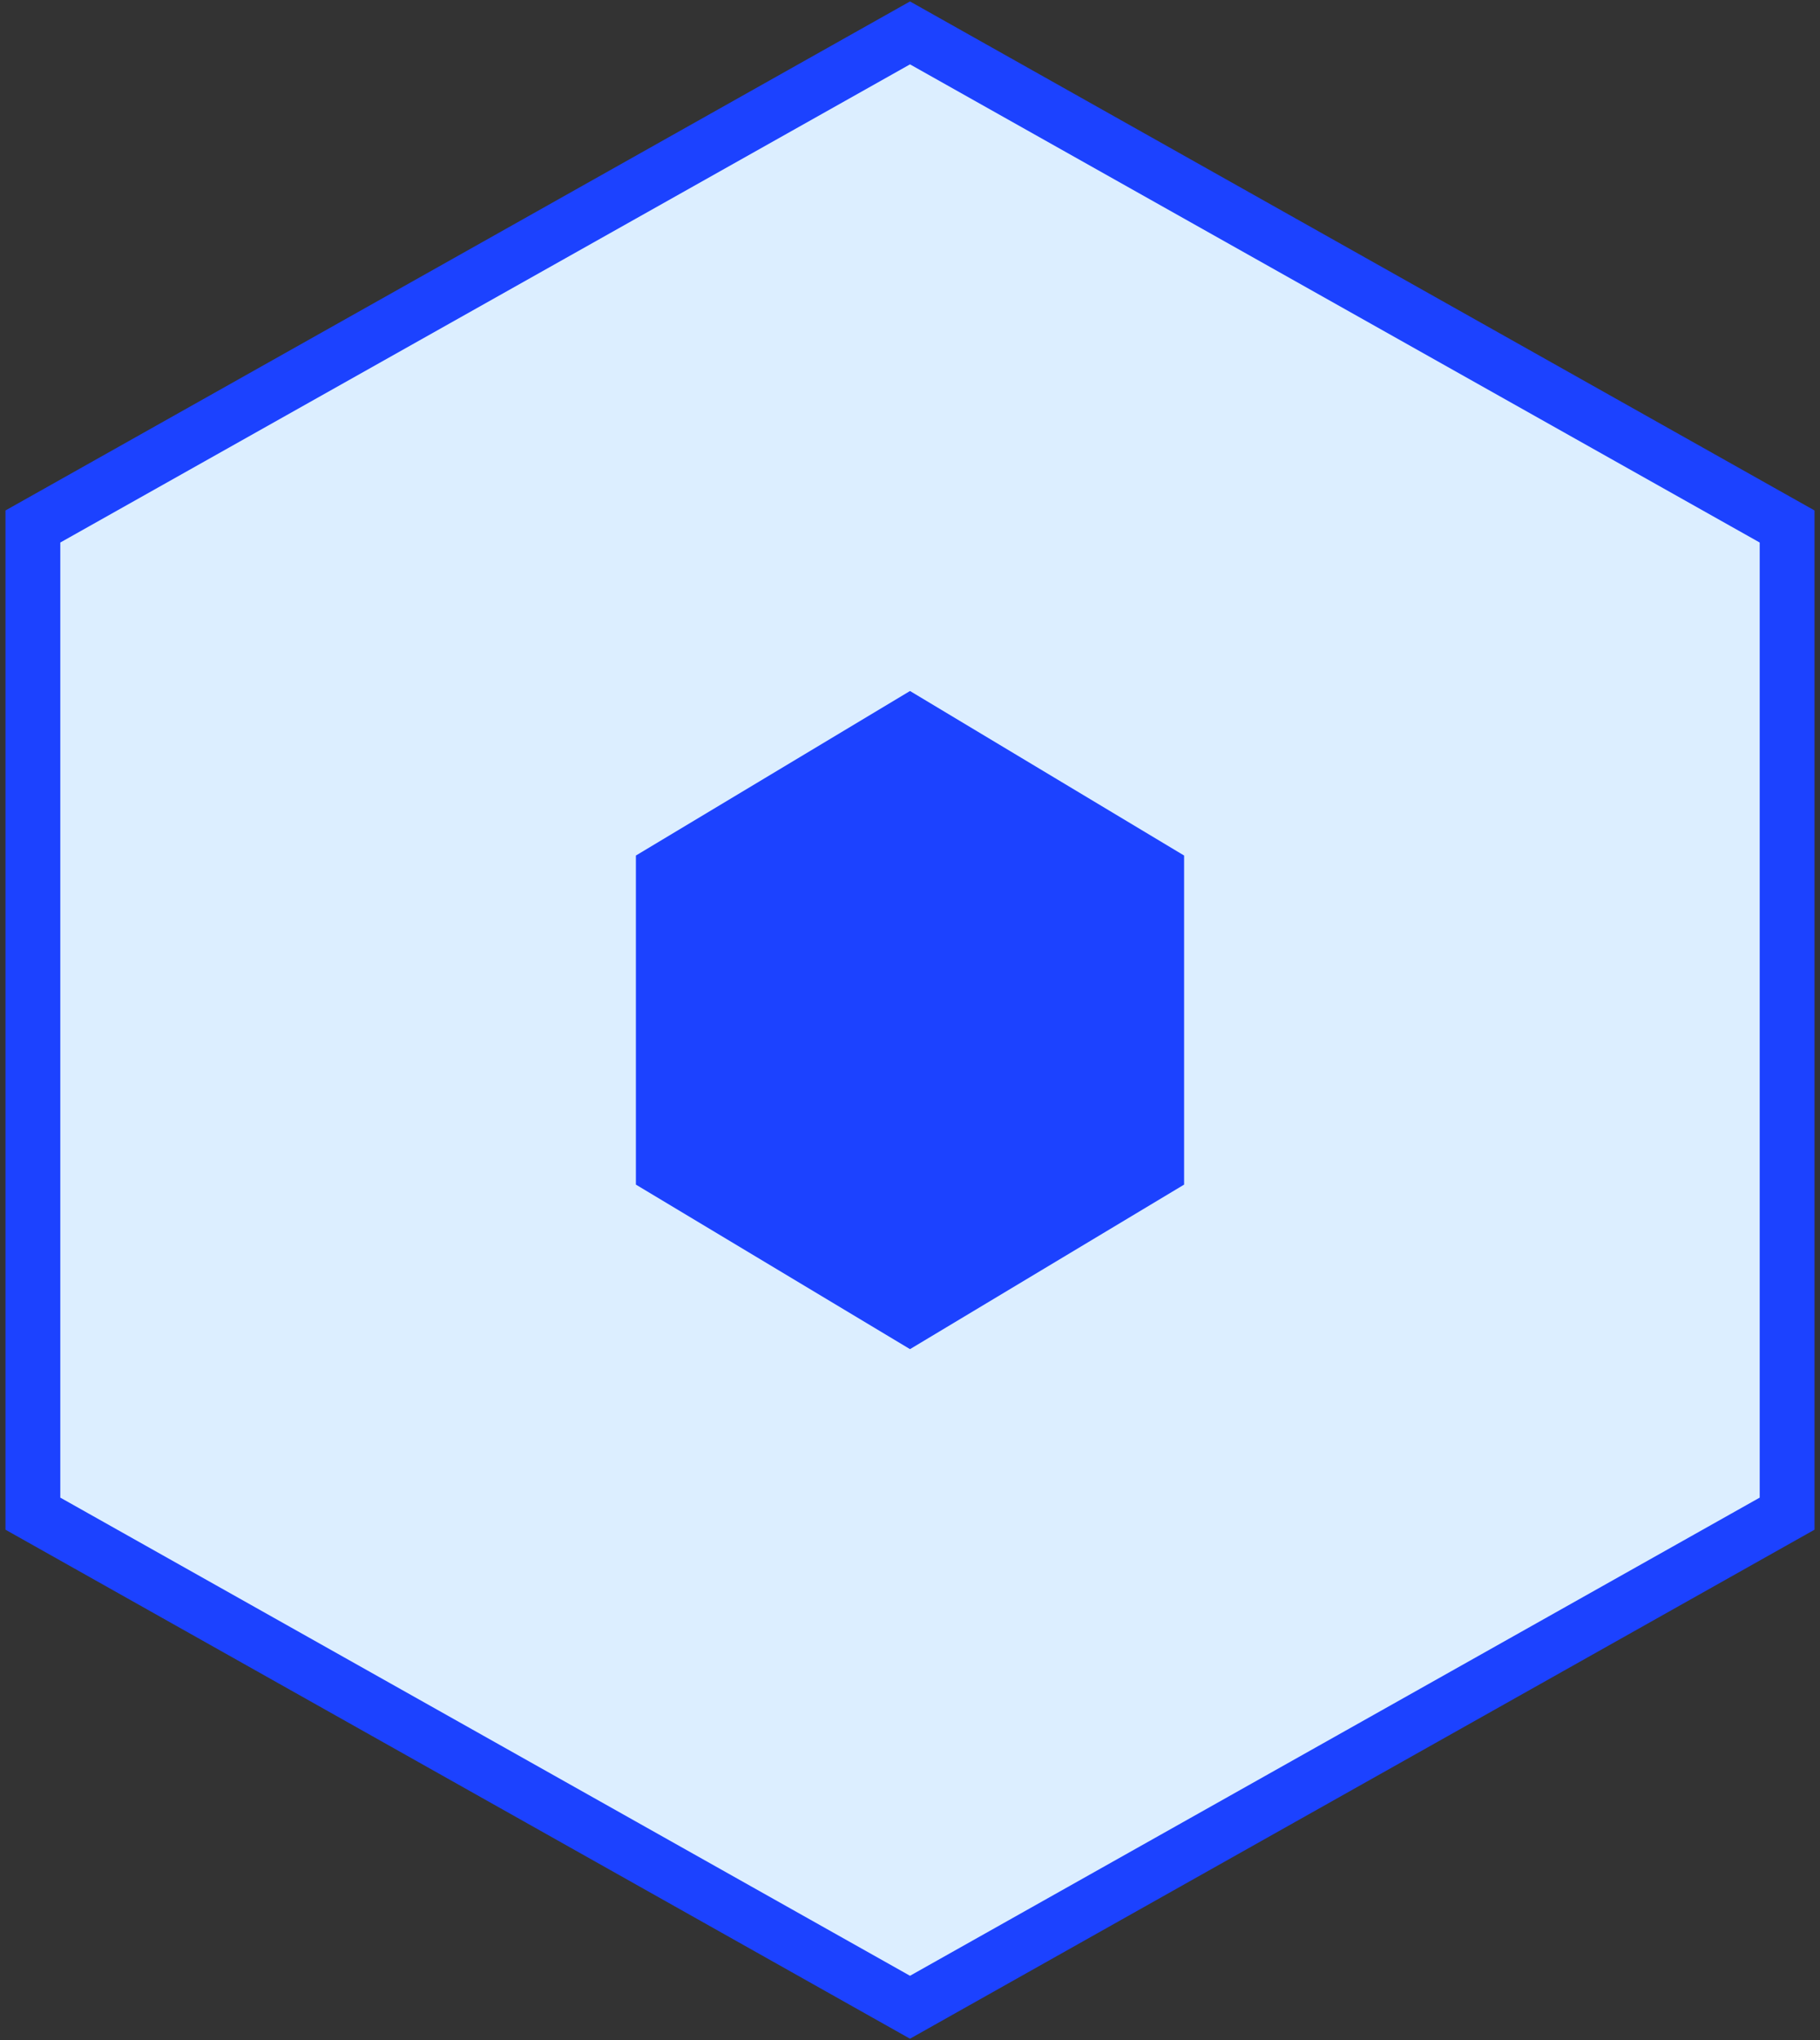 <svg xmlns="http://www.w3.org/2000/svg" viewBox="0 0 33.2 37.2">
    <rect x="0" y="0" width="33.2" height="37.2" fill="#333333" stroke="none"/>
    <path class="out" fill="#dceeff" stroke="#1c42ff" stroke-miterlimit="10" d="M.6 9.6l16-9 16 9v18l-16 9-16-9v-18z" />
    <path class="in" fill="#1c42ff" d="M11.6 15.6l5-3 5 3v6l-5 3-5-3v-6z" />
</svg>